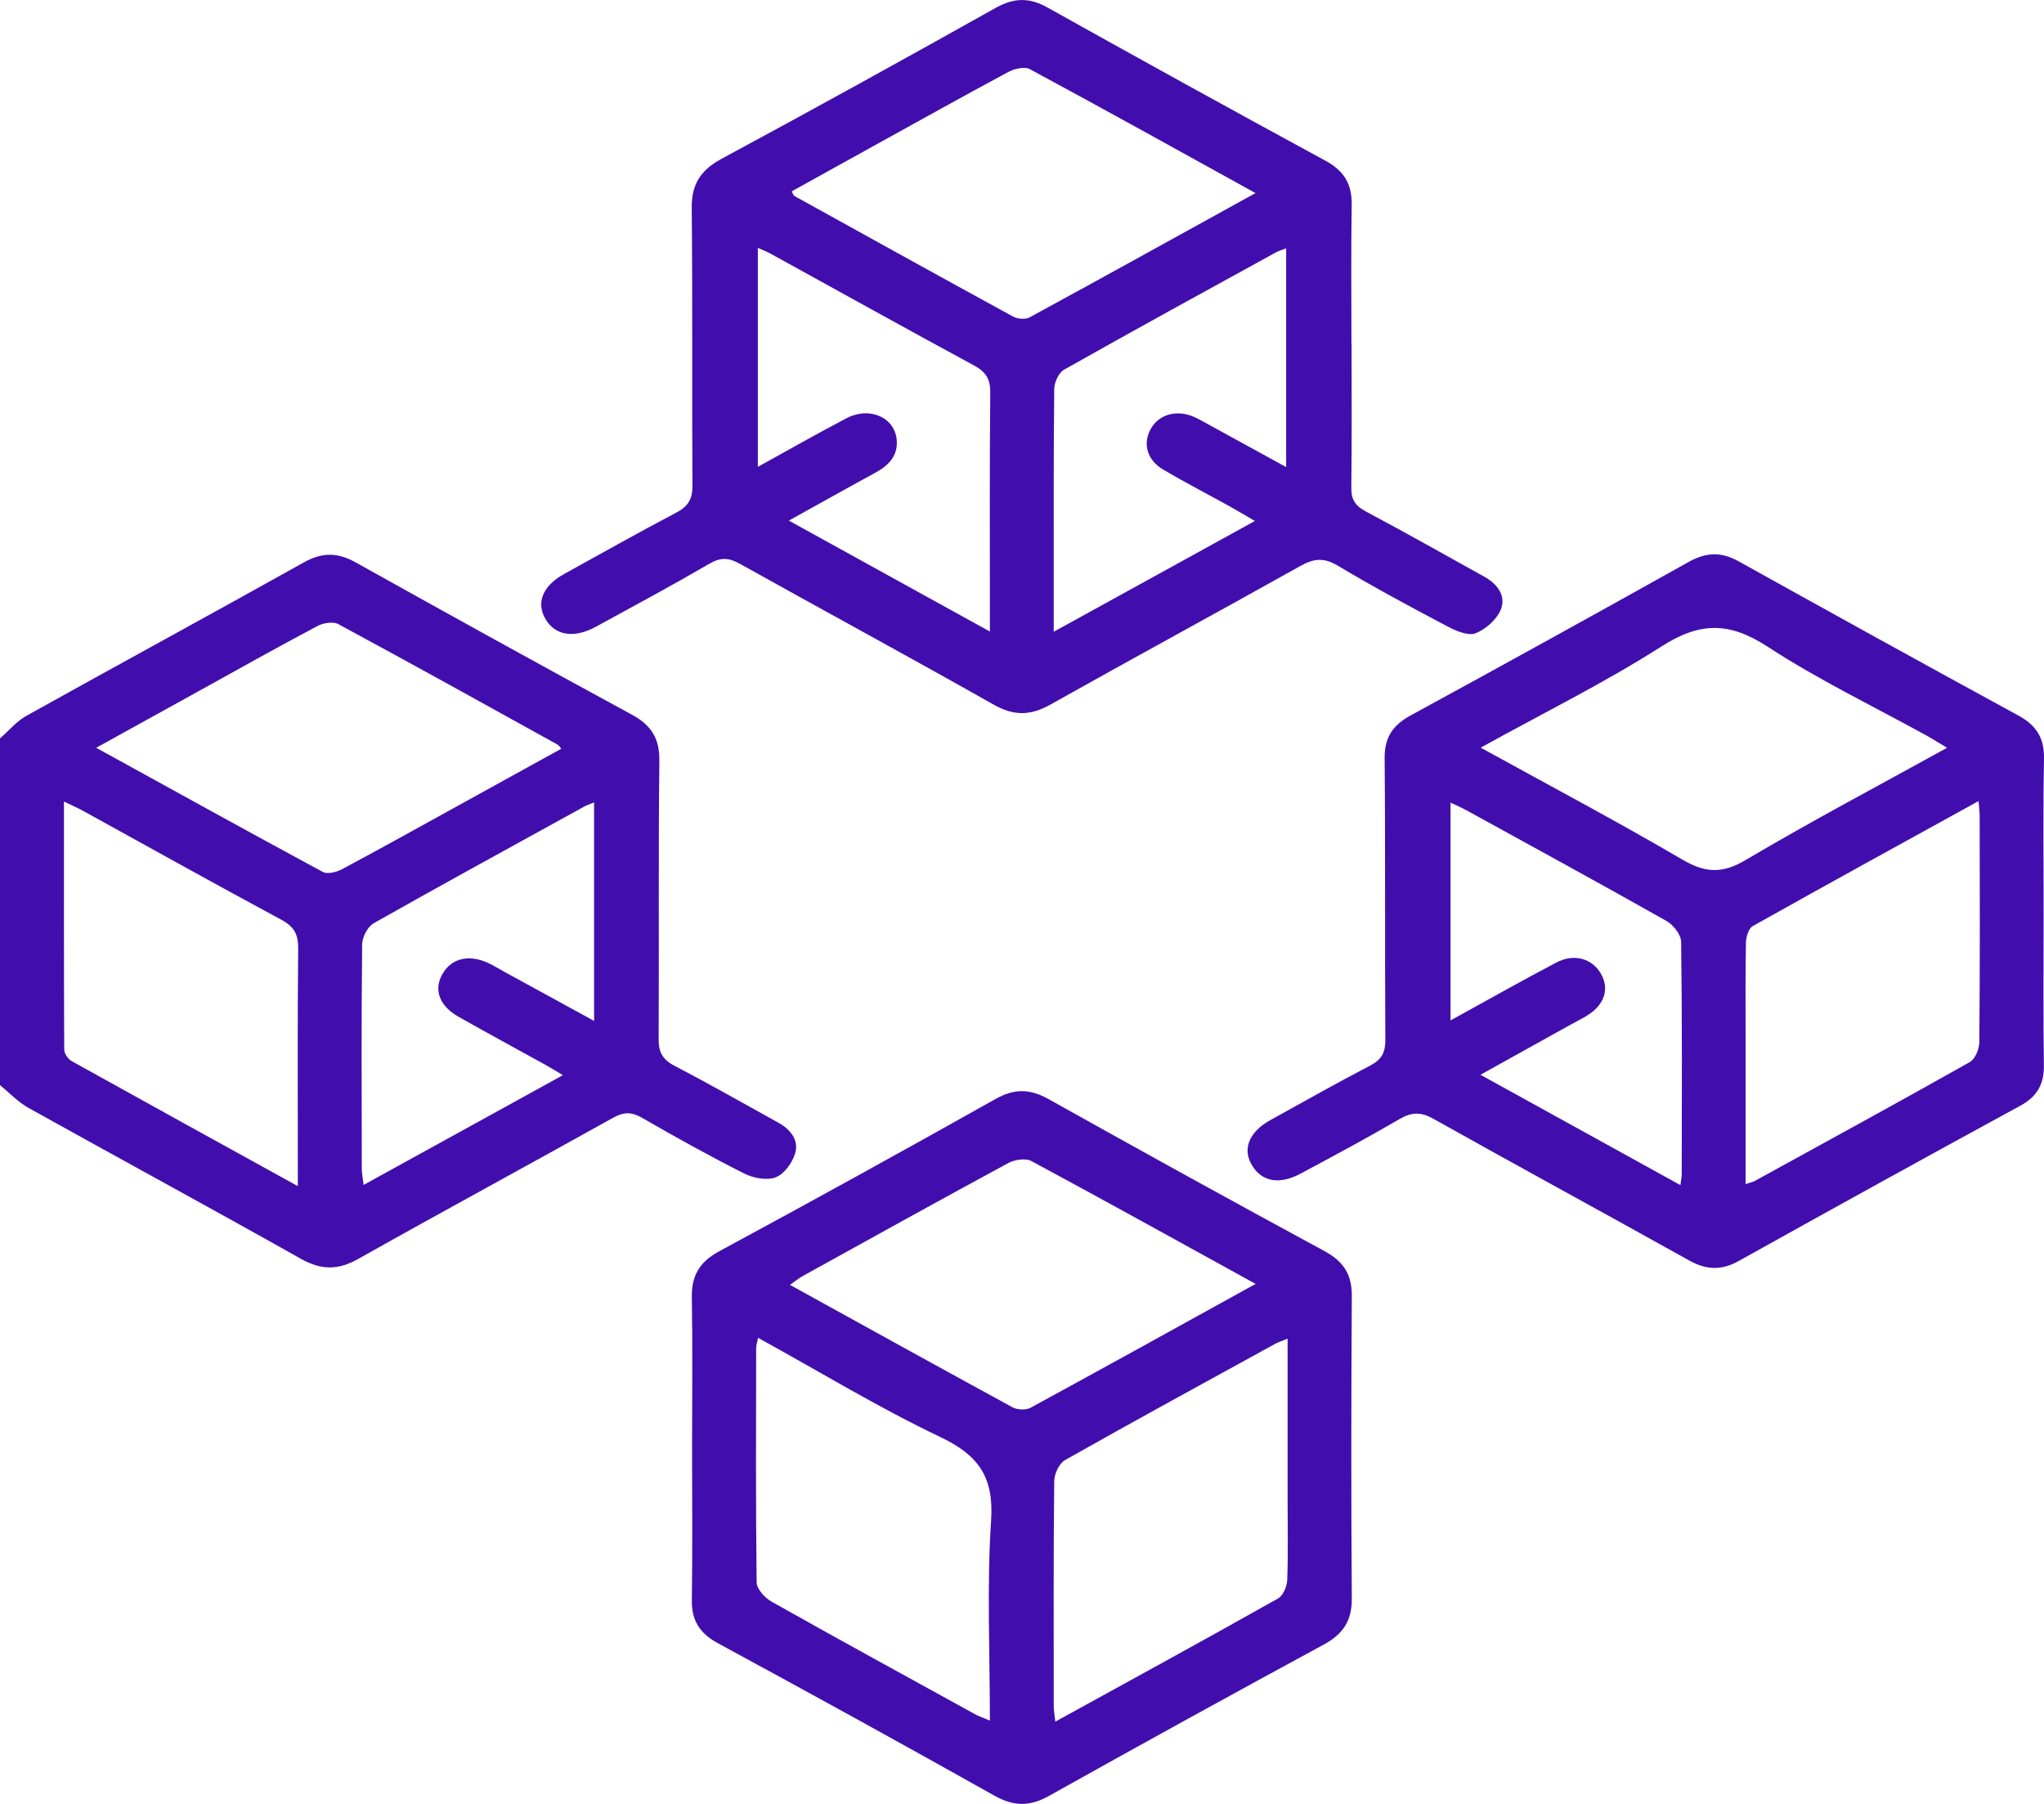 <svg width="17" height="15" viewBox="0 0 17 15" fill="none" xmlns="http://www.w3.org/2000/svg">
<path d="M0.001 6.139C0.073 6.077 0.136 5.999 0.218 5.953C0.987 5.525 1.76 5.105 2.528 4.676C2.68 4.591 2.809 4.593 2.959 4.677C3.722 5.103 4.488 5.526 5.256 5.943C5.42 6.032 5.486 6.144 5.484 6.326C5.475 7.097 5.482 7.868 5.478 8.639C5.477 8.746 5.508 8.809 5.609 8.862C5.9 9.013 6.184 9.176 6.471 9.334C6.576 9.392 6.648 9.482 6.612 9.594C6.588 9.671 6.522 9.763 6.451 9.79C6.379 9.818 6.264 9.796 6.189 9.758C5.902 9.613 5.619 9.456 5.34 9.295C5.253 9.245 5.188 9.245 5.1 9.294C4.394 9.688 3.682 10.073 2.978 10.469C2.809 10.564 2.67 10.561 2.502 10.467C1.75 10.044 0.991 9.632 0.236 9.212C0.149 9.163 0.078 9.087 0 9.023C0 8.062 0 7.1 0 6.139L0.001 6.139ZM2.477 9.863V9.673C2.477 9.077 2.474 8.481 2.48 7.885C2.481 7.77 2.447 7.706 2.34 7.648C1.788 7.351 1.24 7.045 0.69 6.742C0.645 6.717 0.597 6.697 0.532 6.665C0.532 7.369 0.531 8.049 0.534 8.728C0.534 8.76 0.566 8.806 0.597 8.824C1.212 9.166 1.828 9.505 2.477 9.863H2.477ZM4.668 6.226C4.652 6.207 4.647 6.197 4.638 6.192C4.031 5.856 3.424 5.519 2.814 5.19C2.772 5.166 2.687 5.18 2.639 5.206C2.306 5.383 1.977 5.567 1.647 5.75C1.371 5.903 1.094 6.055 0.8 6.218C1.44 6.57 2.061 6.914 2.686 7.251C2.723 7.271 2.801 7.252 2.846 7.227C3.174 7.052 3.498 6.871 3.823 6.692C4.104 6.537 4.385 6.382 4.668 6.226L4.668 6.226ZM4.94 6.673C4.903 6.688 4.879 6.696 4.857 6.708C4.273 7.03 3.688 7.349 3.108 7.677C3.057 7.706 3.013 7.792 3.012 7.852C3.005 8.474 3.008 9.098 3.009 9.721C3.009 9.759 3.018 9.798 3.024 9.853C3.583 9.546 4.122 9.248 4.682 8.94C4.621 8.904 4.576 8.877 4.53 8.851C4.291 8.719 4.051 8.589 3.814 8.455C3.652 8.363 3.605 8.228 3.681 8.097C3.76 7.961 3.914 7.931 4.084 8.019C4.128 8.042 4.169 8.067 4.213 8.091C4.451 8.221 4.688 8.351 4.941 8.489V6.673H4.94Z" fill="#410EAD"/>
<path d="M11.241 2.865C11.241 3.261 11.244 3.657 11.239 4.053C11.237 4.149 11.268 4.204 11.358 4.252C11.691 4.429 12.018 4.614 12.348 4.797C12.46 4.86 12.529 4.961 12.48 5.074C12.445 5.154 12.356 5.233 12.272 5.266C12.212 5.289 12.111 5.247 12.043 5.211C11.733 5.048 11.425 4.882 11.125 4.703C11.009 4.634 10.926 4.644 10.814 4.707C10.123 5.094 9.426 5.471 8.736 5.859C8.568 5.953 8.431 5.954 8.262 5.858C7.564 5.463 6.858 5.081 6.157 4.69C6.066 4.639 5.998 4.631 5.903 4.686C5.592 4.867 5.274 5.038 4.957 5.211C4.776 5.31 4.62 5.286 4.539 5.151C4.456 5.015 4.512 4.873 4.69 4.774C5.001 4.602 5.31 4.428 5.624 4.263C5.725 4.21 5.76 4.148 5.759 4.039C5.754 3.268 5.761 2.497 5.753 1.726C5.752 1.534 5.825 1.416 6 1.321C6.765 0.909 7.525 0.489 8.282 0.065C8.434 -0.02 8.562 -0.022 8.713 0.063C9.481 0.492 10.251 0.917 11.023 1.336C11.184 1.423 11.246 1.537 11.242 1.708C11.236 2.094 11.24 2.479 11.24 2.864L11.241 2.865ZM10.443 1.606C9.797 1.249 9.183 0.908 8.563 0.574C8.521 0.552 8.436 0.572 8.387 0.598C8.011 0.8 7.64 1.007 7.267 1.213C7.04 1.339 6.812 1.465 6.585 1.591C6.596 1.612 6.599 1.625 6.606 1.629C7.213 1.965 7.819 2.301 8.427 2.633C8.463 2.653 8.529 2.657 8.563 2.639C9.181 2.303 9.796 1.962 10.443 1.605V1.606ZM10.697 2.065C10.661 2.079 10.635 2.086 10.613 2.098C10.024 2.421 9.435 2.744 8.85 3.074C8.804 3.1 8.768 3.181 8.768 3.237C8.762 3.797 8.764 4.357 8.764 4.916C8.764 5.019 8.764 5.122 8.764 5.253C9.334 4.94 9.876 4.641 10.437 4.332C10.352 4.283 10.293 4.247 10.232 4.213C10.046 4.11 9.856 4.012 9.673 3.904C9.537 3.823 9.502 3.684 9.574 3.561C9.643 3.443 9.79 3.404 9.934 3.468C9.984 3.491 10.031 3.519 10.079 3.545C10.278 3.654 10.477 3.763 10.697 3.884V2.065V2.065ZM8.233 5.253C8.233 5.176 8.233 5.13 8.233 5.084C8.233 4.477 8.23 3.87 8.236 3.263C8.237 3.155 8.202 3.094 8.103 3.04C7.537 2.734 6.974 2.42 6.41 2.11C6.378 2.092 6.345 2.08 6.303 2.061V3.882C6.562 3.739 6.799 3.604 7.04 3.478C7.237 3.375 7.451 3.475 7.459 3.671C7.464 3.796 7.387 3.873 7.278 3.932C7.046 4.058 6.816 4.188 6.561 4.329C7.124 4.64 7.662 4.937 8.234 5.252L8.233 5.253Z" fill="#410EAD"/>
<path d="M16.997 7.576C16.997 8.004 16.993 8.432 16.999 8.86C17.001 9.014 16.944 9.118 16.802 9.195C16.02 9.621 15.24 10.051 14.462 10.485C14.315 10.567 14.189 10.56 14.045 10.479C13.339 10.085 12.628 9.699 11.923 9.304C11.818 9.245 11.741 9.246 11.639 9.306C11.37 9.463 11.095 9.61 10.821 9.757C10.645 9.853 10.499 9.828 10.416 9.695C10.33 9.56 10.385 9.415 10.562 9.316C10.84 9.162 11.115 9.007 11.397 8.86C11.493 8.81 11.522 8.75 11.522 8.648C11.517 7.867 11.523 7.085 11.516 6.303C11.515 6.134 11.582 6.03 11.734 5.948C12.507 5.527 13.277 5.102 14.044 4.673C14.19 4.592 14.315 4.586 14.461 4.668C15.234 5.098 16.009 5.526 16.787 5.95C16.94 6.033 17.003 6.141 17 6.309C16.992 6.731 16.997 7.154 16.997 7.576H16.997ZM14.518 9.846C14.561 9.832 14.577 9.829 14.591 9.822C15.189 9.493 15.788 9.167 16.382 8.832C16.428 8.806 16.461 8.724 16.462 8.667C16.468 8.04 16.466 7.412 16.465 6.784C16.465 6.75 16.46 6.717 16.456 6.661C15.815 7.014 15.194 7.355 14.577 7.701C14.543 7.721 14.523 7.788 14.521 7.834C14.516 8.082 14.518 8.33 14.518 8.578C14.518 8.994 14.518 9.41 14.518 9.846ZM12.315 6.217C12.892 6.535 13.448 6.829 13.989 7.146C14.182 7.259 14.322 7.268 14.519 7.151C15.063 6.829 15.624 6.533 16.194 6.218C16.129 6.179 16.079 6.148 16.028 6.119C15.583 5.874 15.122 5.652 14.699 5.376C14.382 5.17 14.138 5.171 13.819 5.375C13.343 5.679 12.831 5.931 12.315 6.217H12.315ZM13.976 9.854C13.982 9.807 13.987 9.786 13.987 9.765C13.988 9.121 13.991 8.477 13.982 7.833C13.982 7.773 13.918 7.691 13.86 7.658C13.309 7.347 12.752 7.043 12.197 6.738C12.156 6.715 12.112 6.697 12.064 6.674V8.485C12.368 8.318 12.653 8.157 12.943 8.004C13.091 7.926 13.242 7.97 13.315 8.097C13.386 8.219 13.347 8.35 13.209 8.439C13.164 8.468 13.114 8.492 13.067 8.518C12.821 8.655 12.575 8.792 12.313 8.937C12.876 9.248 13.415 9.545 13.975 9.854H13.976Z" fill="#410EAD"/>
<path d="M5.756 12.024C5.756 11.612 5.761 11.2 5.754 10.789C5.751 10.612 5.813 10.496 5.981 10.405C6.75 9.99 7.515 9.568 8.277 9.14C8.436 9.05 8.565 9.052 8.722 9.14C9.484 9.566 10.25 9.989 11.019 10.405C11.178 10.492 11.244 10.602 11.243 10.775C11.238 11.614 11.237 12.454 11.243 13.294C11.244 13.473 11.174 13.586 11.01 13.675C10.246 14.089 9.485 14.508 8.727 14.932C8.564 15.024 8.431 15.022 8.268 14.93C7.506 14.502 6.74 14.081 5.971 13.664C5.818 13.581 5.752 13.474 5.754 13.307C5.76 12.88 5.756 12.452 5.756 12.024V12.024ZM10.709 11.131C10.656 11.153 10.631 11.161 10.608 11.173C10.024 11.494 9.438 11.813 8.858 12.141C8.808 12.17 8.769 12.256 8.768 12.316C8.761 12.94 8.764 13.563 8.764 14.186C8.764 14.225 8.772 14.263 8.777 14.316C9.406 13.97 10.02 13.635 10.629 13.292C10.672 13.268 10.704 13.191 10.706 13.138C10.714 12.911 10.709 12.684 10.709 12.457C10.709 12.024 10.709 11.592 10.709 11.131ZM6.305 11.124C6.296 11.171 6.289 11.19 6.289 11.21C6.288 11.86 6.285 12.509 6.293 13.159C6.294 13.213 6.36 13.286 6.417 13.318C6.978 13.634 7.544 13.943 8.109 14.254C8.144 14.273 8.183 14.286 8.233 14.307C8.233 13.741 8.207 13.19 8.243 12.643C8.266 12.295 8.15 12.106 7.824 11.951C7.311 11.707 6.826 11.411 6.306 11.125L6.305 11.124ZM10.443 10.676C9.801 10.323 9.191 9.984 8.577 9.654C8.53 9.629 8.438 9.643 8.386 9.671C7.815 9.98 7.247 10.295 6.679 10.609C6.644 10.628 6.613 10.655 6.57 10.684C7.197 11.03 7.808 11.368 8.421 11.702C8.46 11.723 8.531 11.727 8.569 11.707C9.186 11.371 9.801 11.031 10.443 10.676H10.443Z" fill="#410EAD"/>
</svg>

